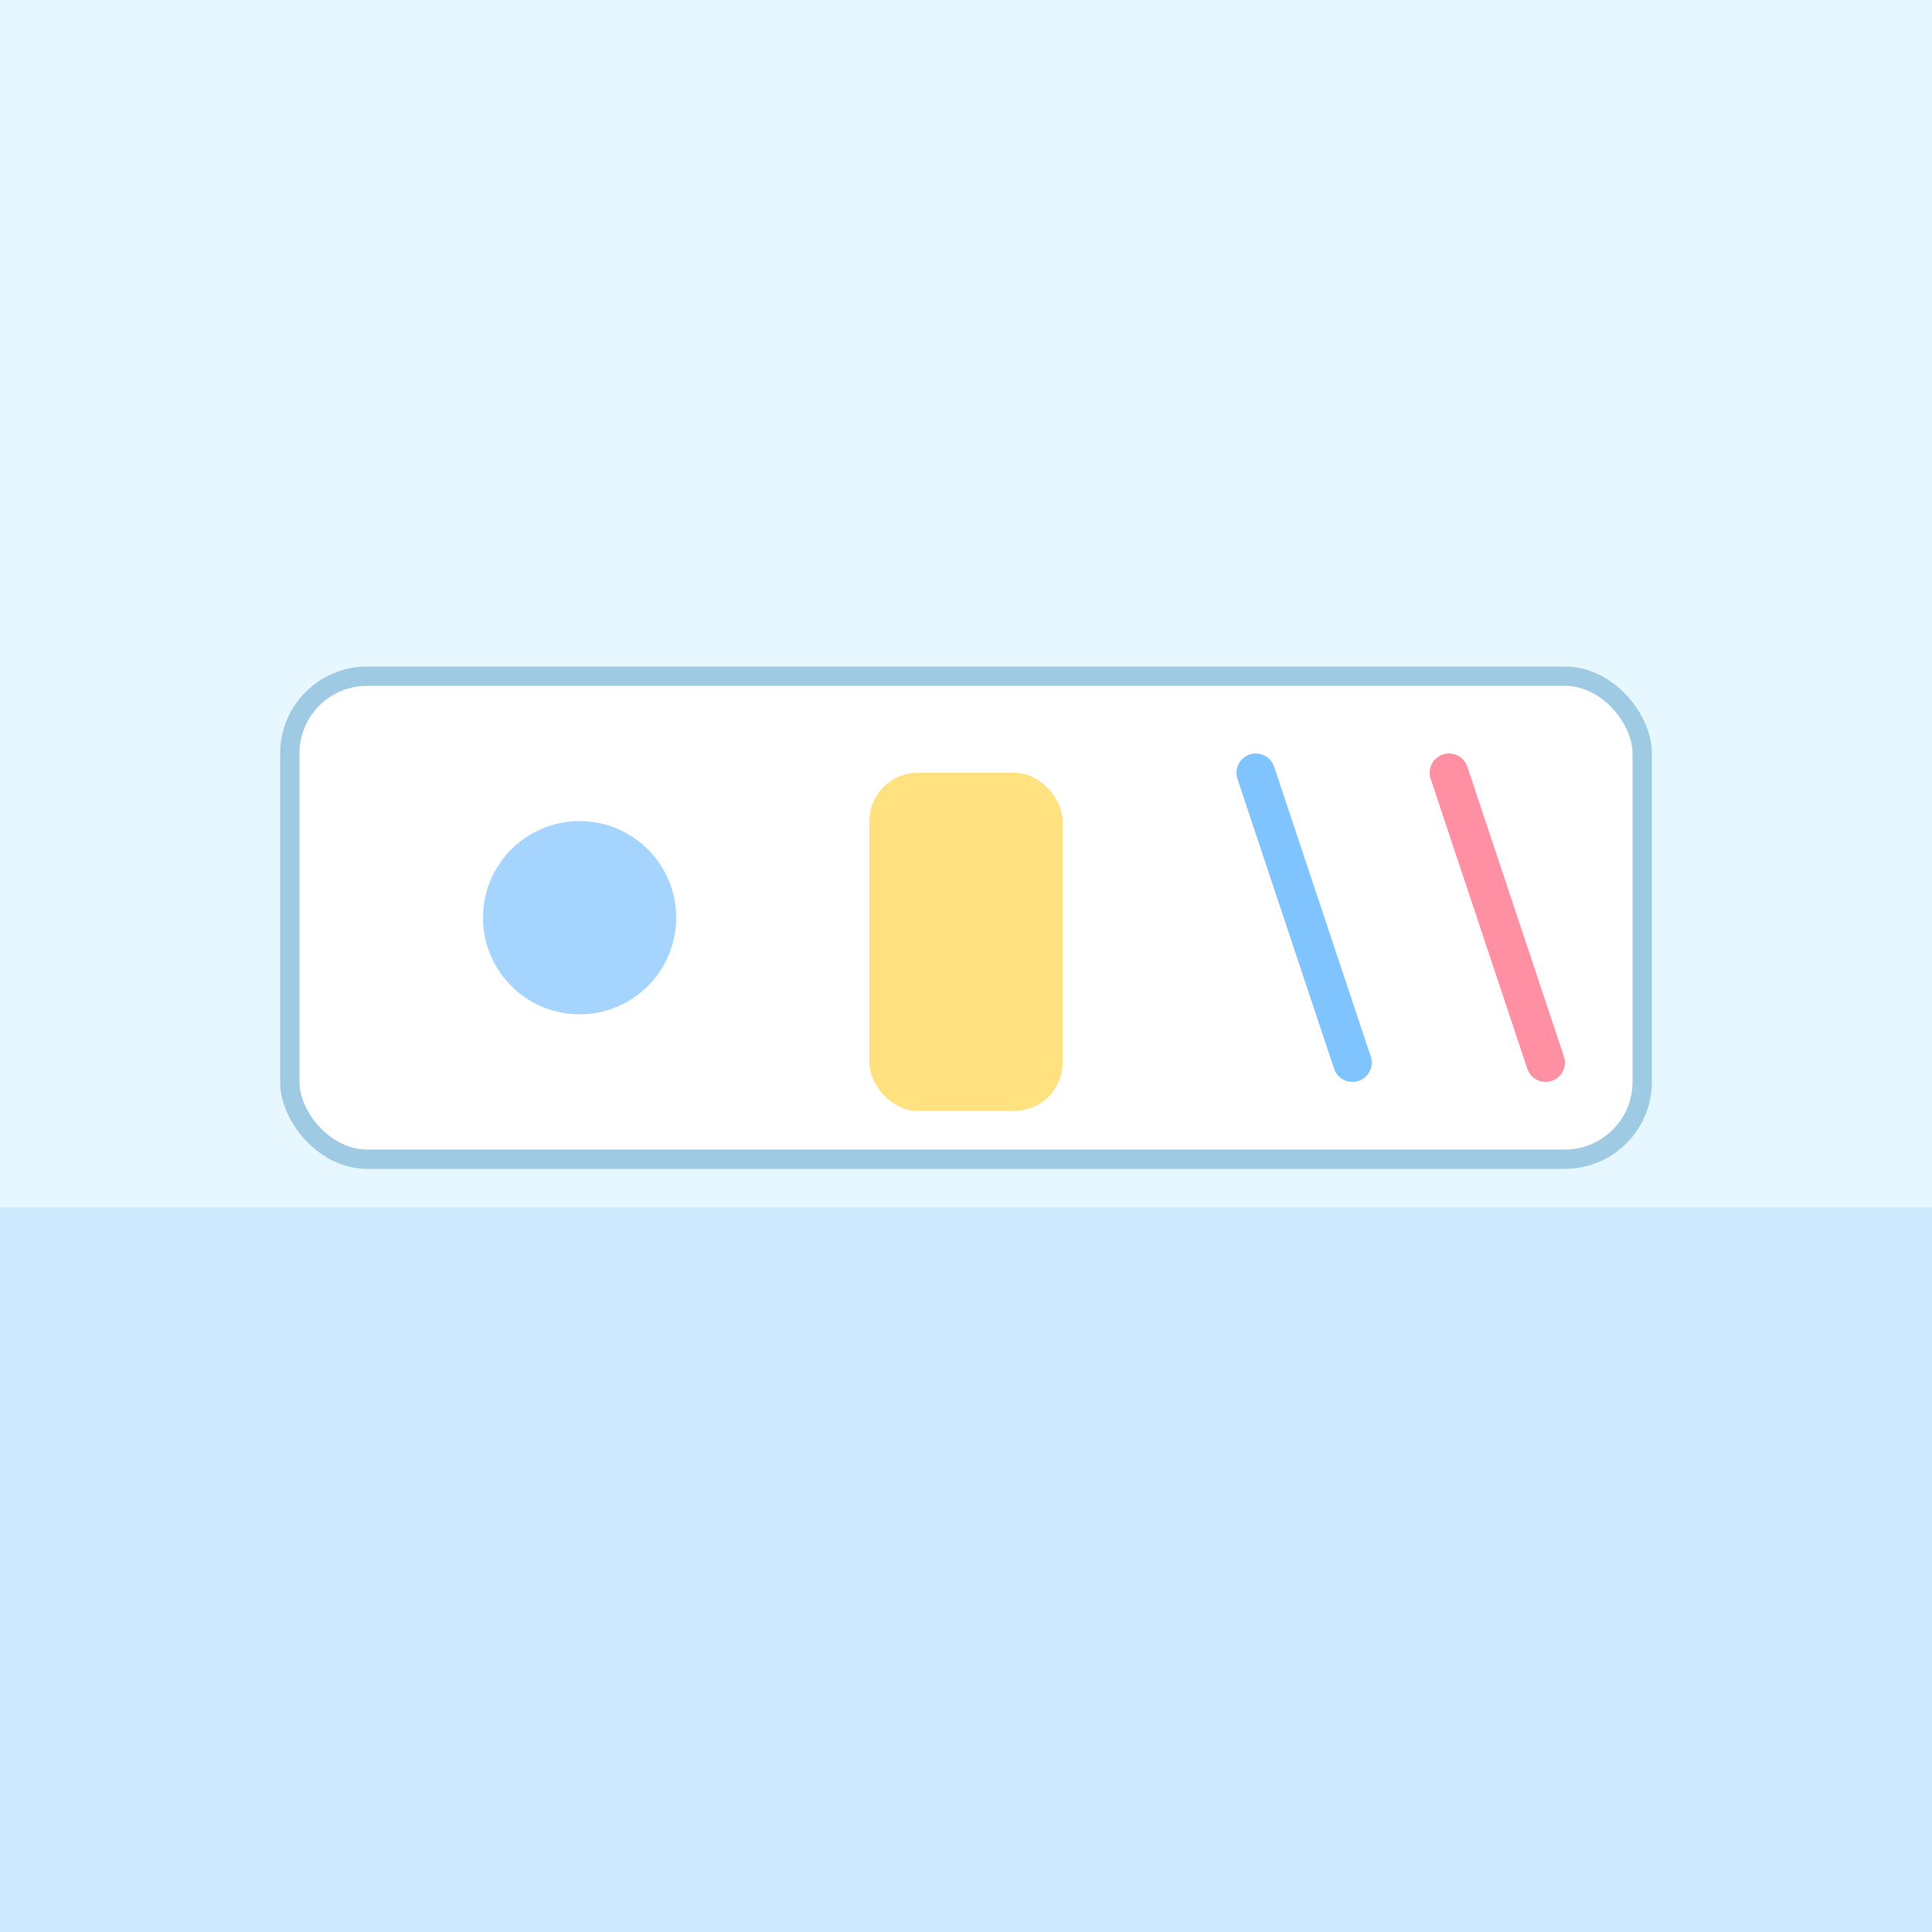 <svg xmlns="http://www.w3.org/2000/svg" viewBox="0 0 400 400">
  <rect width="400" height="400" fill="#e6f7ff" />
  <rect y="250" width="400" height="150" fill="#cdeaff" />
  <rect x="60" y="140" width="280" height="100" fill="#ffffff" stroke="#9ecbe3" stroke-width="4" rx="16" />
  <circle cx="120" cy="190" r="20" fill="#7fc4ff" opacity="0.7" />
  <rect x="180" y="160" width="40" height="70" rx="10" fill="#ffe17f" />
  <path d="M260 160 L280 220" stroke="#7fc4ff" stroke-width="8" stroke-linecap="round" />
  <path d="M300 160 L320 220" stroke="#ff8fa2" stroke-width="8" stroke-linecap="round" />
</svg>
